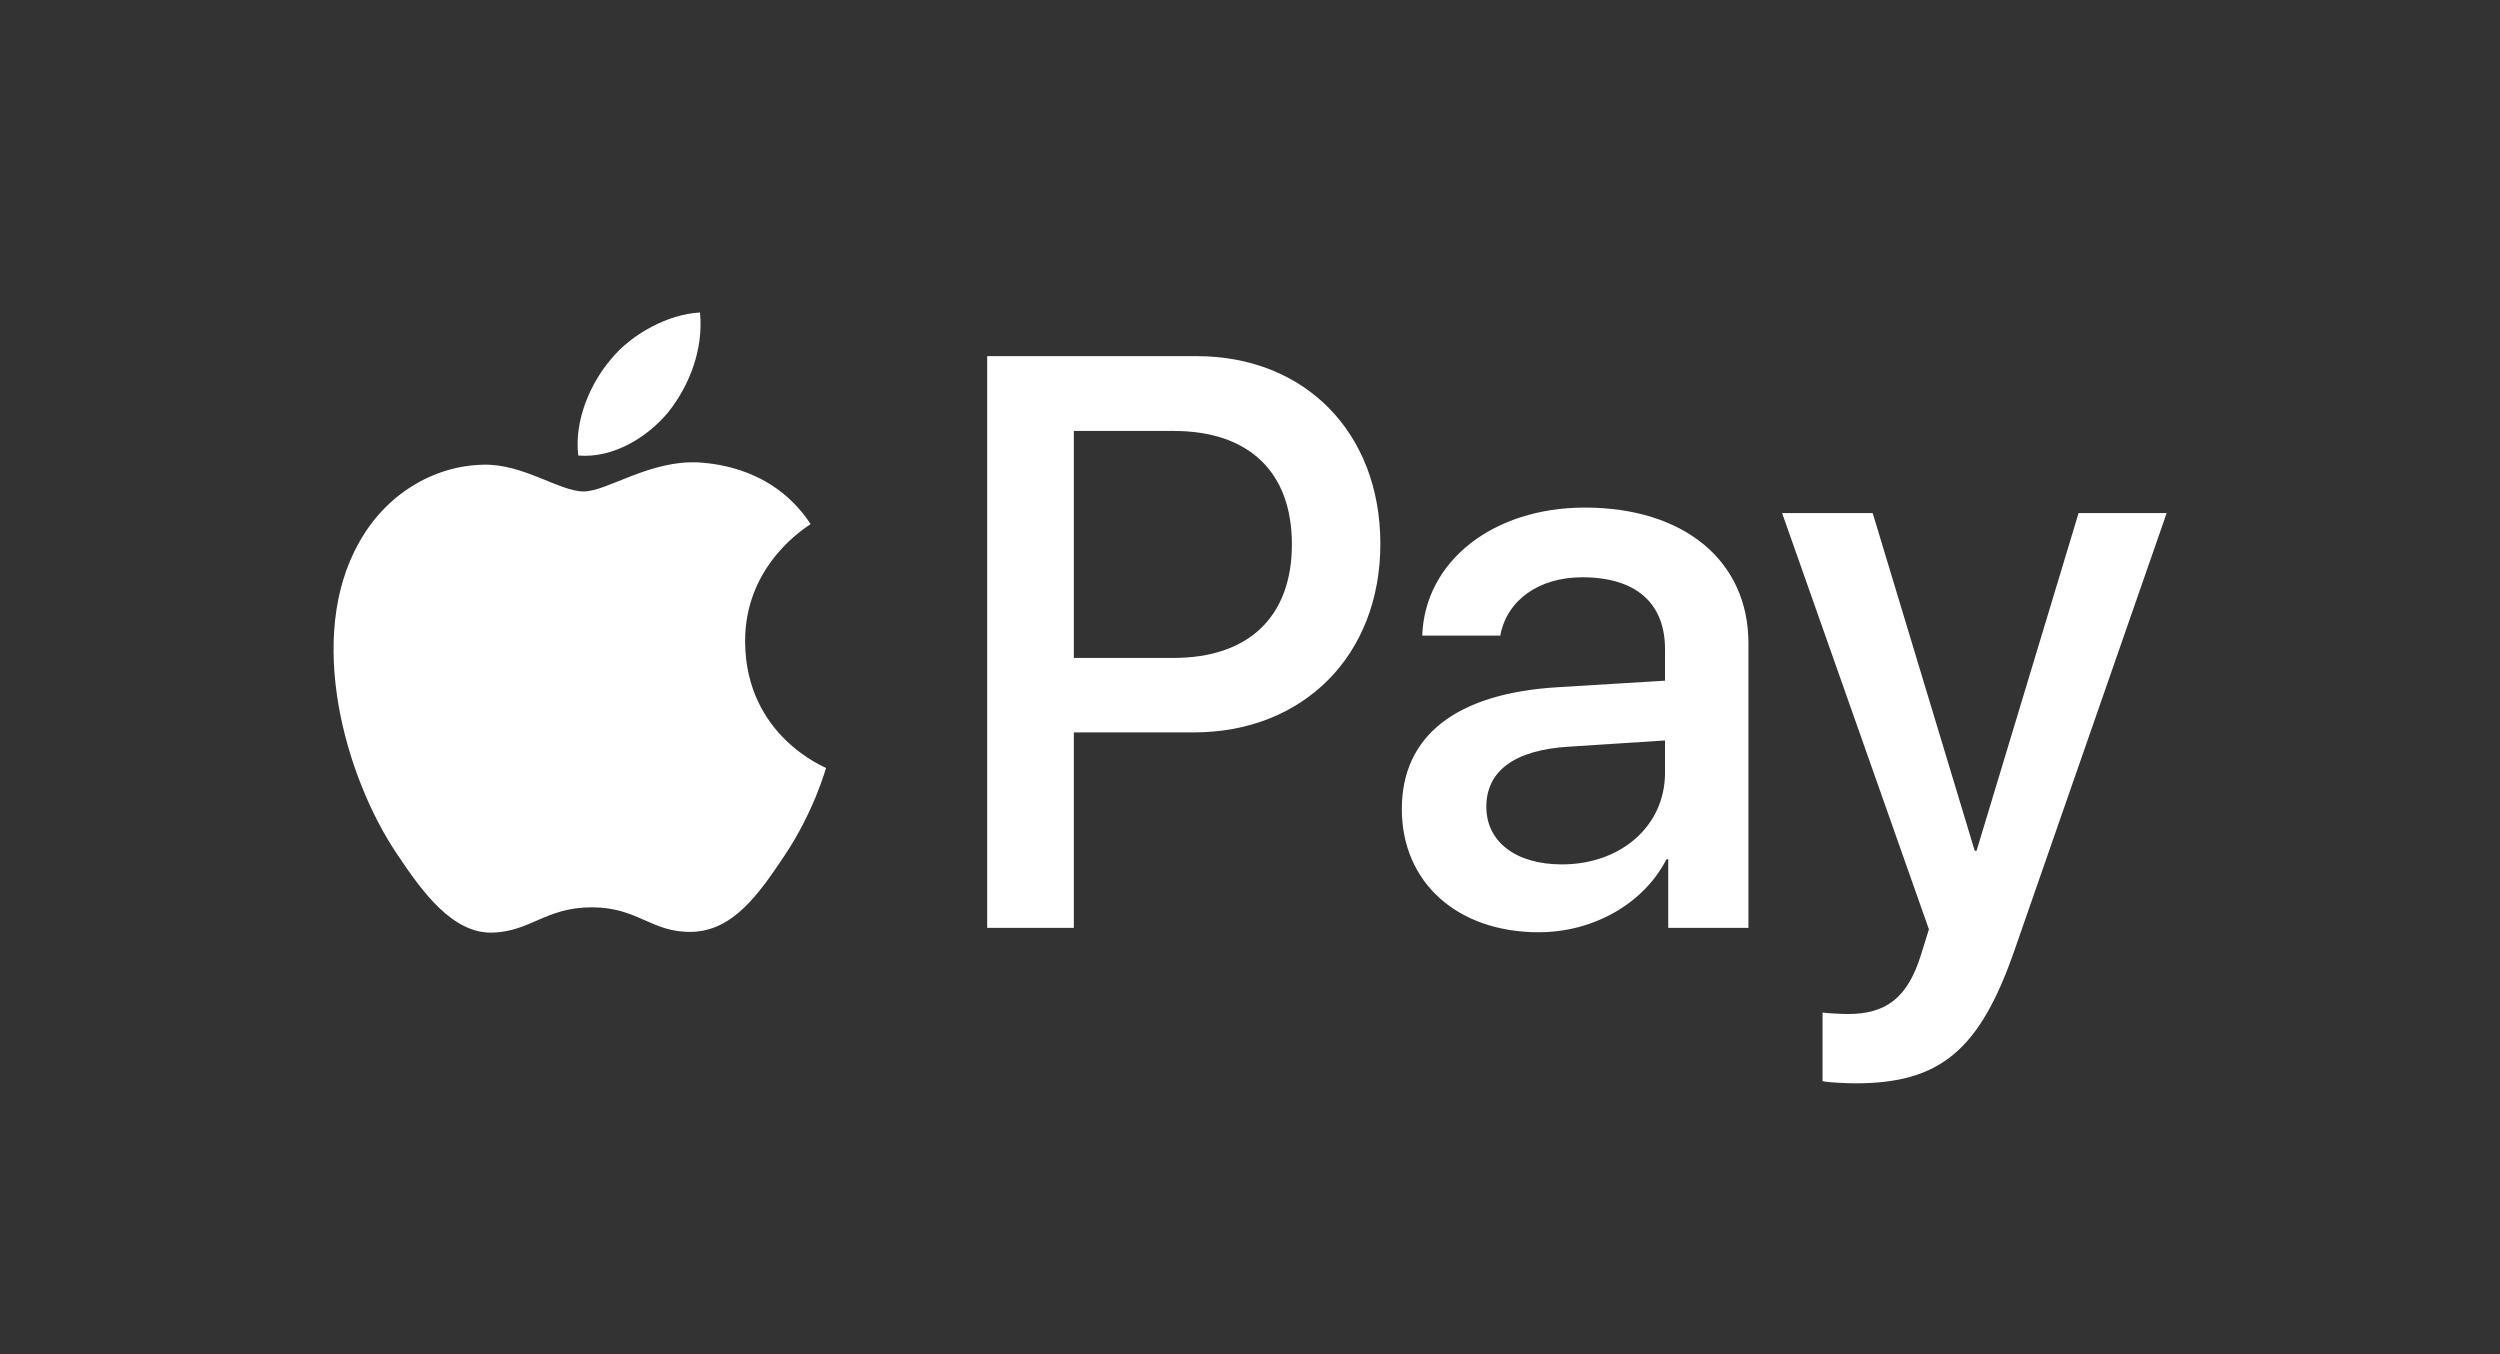 <svg width="120" height="65" viewBox="0 0 120 65" fill="none" xmlns="http://www.w3.org/2000/svg">
<rect x="0" y="0" width="120" height="65" fill="#333333" stroke="none"/>
<g clip-path="url(#clip0_3_323)">
<path d="M32.088 19.77C31.057 21.02 29.407 22.006 27.757 21.865C27.55 20.175 28.358 18.38 29.304 17.271C30.335 15.986 32.139 15.07 33.6 15C33.772 16.76 33.102 18.485 32.088 19.77ZM33.583 22.199C31.194 22.058 29.149 23.59 28.015 23.59C26.863 23.59 25.127 22.27 23.236 22.305C20.779 22.34 18.493 23.766 17.238 26.037C14.66 30.578 16.568 37.302 19.06 40.999C20.28 42.829 21.741 44.836 23.666 44.766C25.488 44.695 26.21 43.551 28.41 43.551C30.627 43.551 31.263 44.766 33.188 44.73C35.182 44.695 36.436 42.9 37.657 41.069C39.049 38.992 39.616 36.968 39.65 36.862C39.616 36.827 35.8 35.331 35.766 30.825C35.732 27.058 38.774 25.262 38.911 25.157C37.193 22.551 34.511 22.27 33.583 22.199ZM47.385 17.095V44.537H51.544V35.155H57.302C62.561 35.155 66.257 31.458 66.257 26.107C66.257 20.756 62.63 17.095 57.44 17.095H47.385ZM51.544 20.686H56.34C59.949 20.686 62.011 22.657 62.011 26.125C62.011 29.592 59.949 31.581 56.322 31.581H51.544V20.686ZM73.854 44.748C76.466 44.748 78.889 43.392 79.99 41.245H80.075V44.537H83.925V30.877C83.925 26.917 80.832 24.364 76.071 24.364C71.654 24.364 68.388 26.952 68.268 30.508H72.014C72.324 28.818 73.854 27.709 75.95 27.709C78.494 27.709 79.921 28.923 79.921 31.159V32.673L74.73 32.989C69.9 33.289 67.288 35.313 67.288 38.834C67.288 42.389 69.986 44.748 73.854 44.748ZM74.971 41.491C72.754 41.491 71.344 40.4 71.344 38.728C71.344 37.003 72.702 35.999 75.297 35.841L79.921 35.542V37.091C79.921 39.661 77.79 41.491 74.971 41.491ZM89.064 52C93.121 52 95.029 50.416 96.696 45.61L104 24.628H99.772L94.874 40.84H94.788L89.889 24.628H85.541L92.588 44.607L92.21 45.822C91.574 47.881 90.543 48.673 88.704 48.673C88.377 48.673 87.741 48.638 87.483 48.603V51.894C87.724 51.965 88.755 52 89.064 52Z" fill="white"/>
</g>
<defs>
<clipPath id="clip0_3_323">
<rect width="88" height="37" fill="white" transform="translate(16 15)"/>
</clipPath>
</defs>
</svg>
